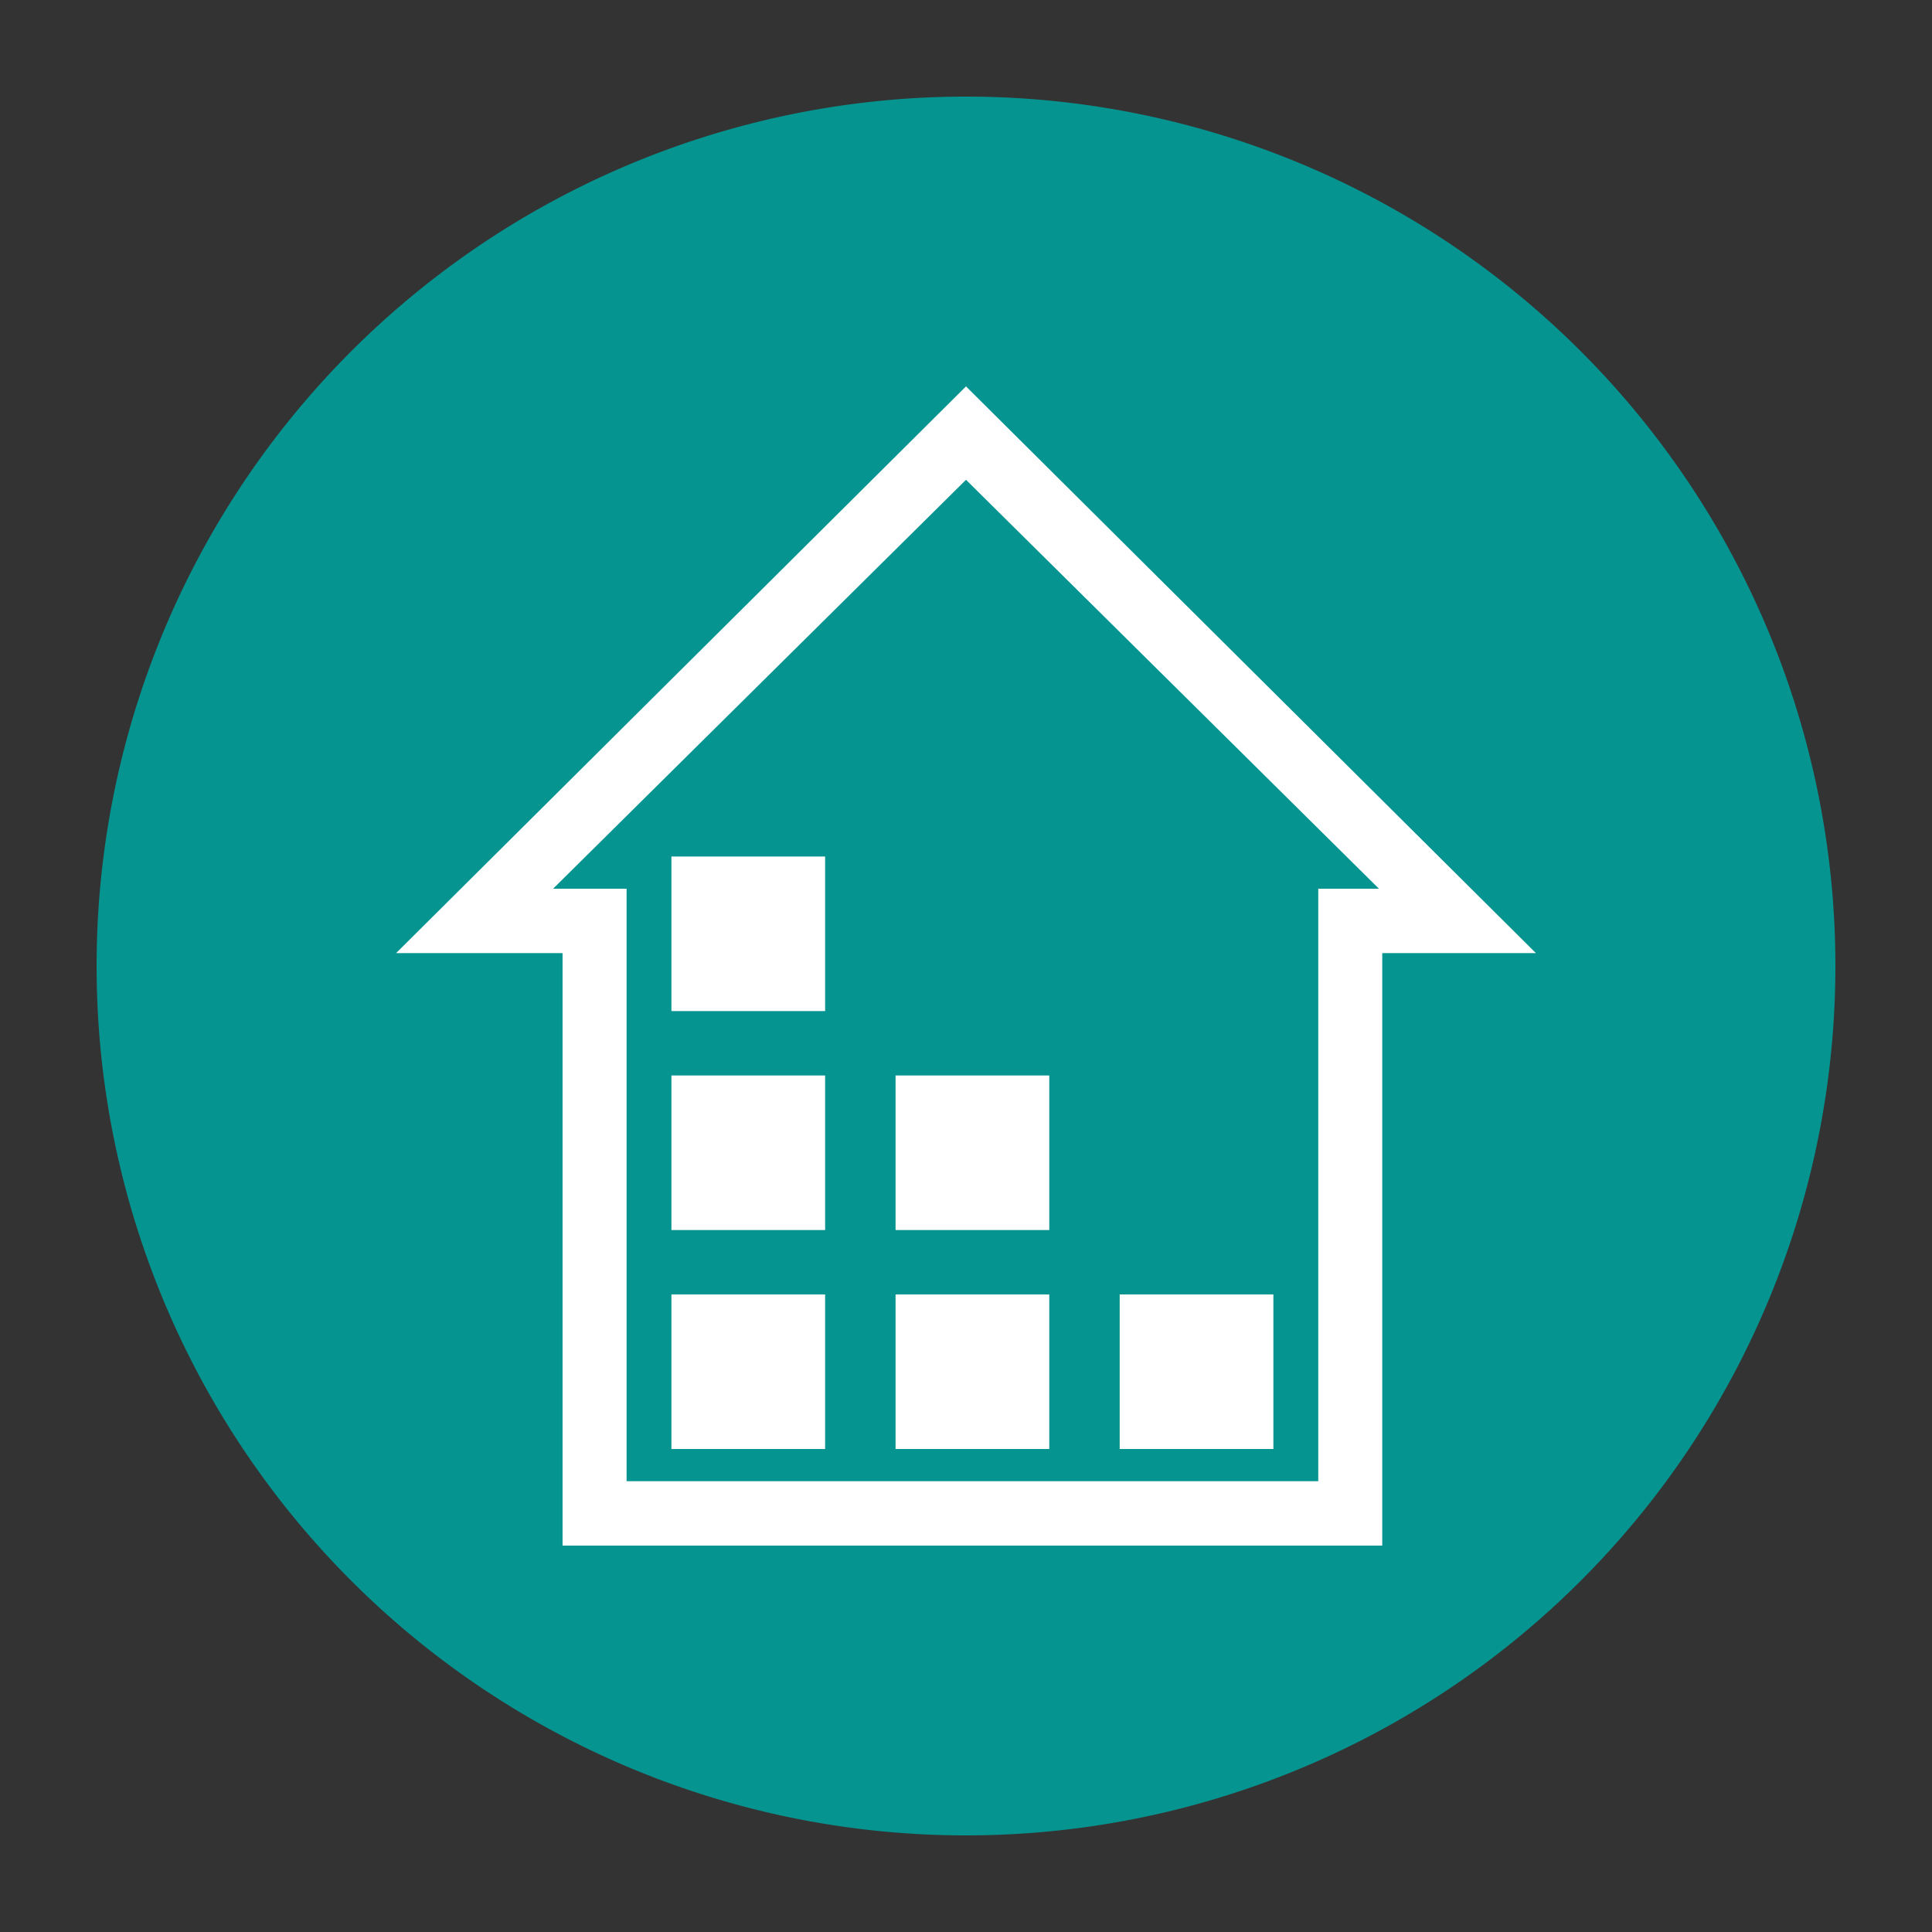 <?xml version="1.0" standalone="no"?><!DOCTYPE svg PUBLIC "-//W3C//DTD SVG 1.1//EN" "http://www.w3.org/Graphics/SVG/1.1/DTD/svg11.dtd"><svg t="1652591657096" class="icon" viewBox="0 0 1024 1024" version="1.1" xmlns="http://www.w3.org/2000/svg" p-id="2506" xmlns:xlink="http://www.w3.org/1999/xlink" width="200" height="200"><rect x="0" y="0" width="1024" height="1024" fill="#333333" stroke="none"/><defs><style type="text/css">@font-face { font-family: feedback-iconfont; src: url("//at.alicdn.com/t/font_1031158_u69w8yhxdu.woff2?t=1630033759944") format("woff2"), url("//at.alicdn.com/t/font_1031158_u69w8yhxdu.woff?t=1630033759944") format("woff"), url("//at.alicdn.com/t/font_1031158_u69w8yhxdu.ttf?t=1630033759944") format("truetype"); }
</style></defs><path d="M512 512m-460.8 0a460.8 460.8 0 1 0 921.6 0 460.8 460.8 0 1 0-921.6 0Z" fill="#059490" p-id="2507"></path><path d="M732.621 505.185V819.2H298.168V505.185H209.92L512 204.8l302.08 300.385h-81.459zM293.151 471.04h38.958v314.015h366.592V471.04h32.174L512 254.295z m300.308 215.04h81.459v81.92h-81.459v-81.92z m-118.784 0h81.459v81.92H474.665v-81.92z m0-116.055h81.459v81.92H474.665v-81.92zM355.871 686.08h81.459v81.92h-81.459v-81.92z m0-116.055h81.459v81.92h-81.459v-81.92z m0-116.05h81.459v81.92h-81.459v-81.92z" fill="#ffffff" p-id="2508"></path></svg>